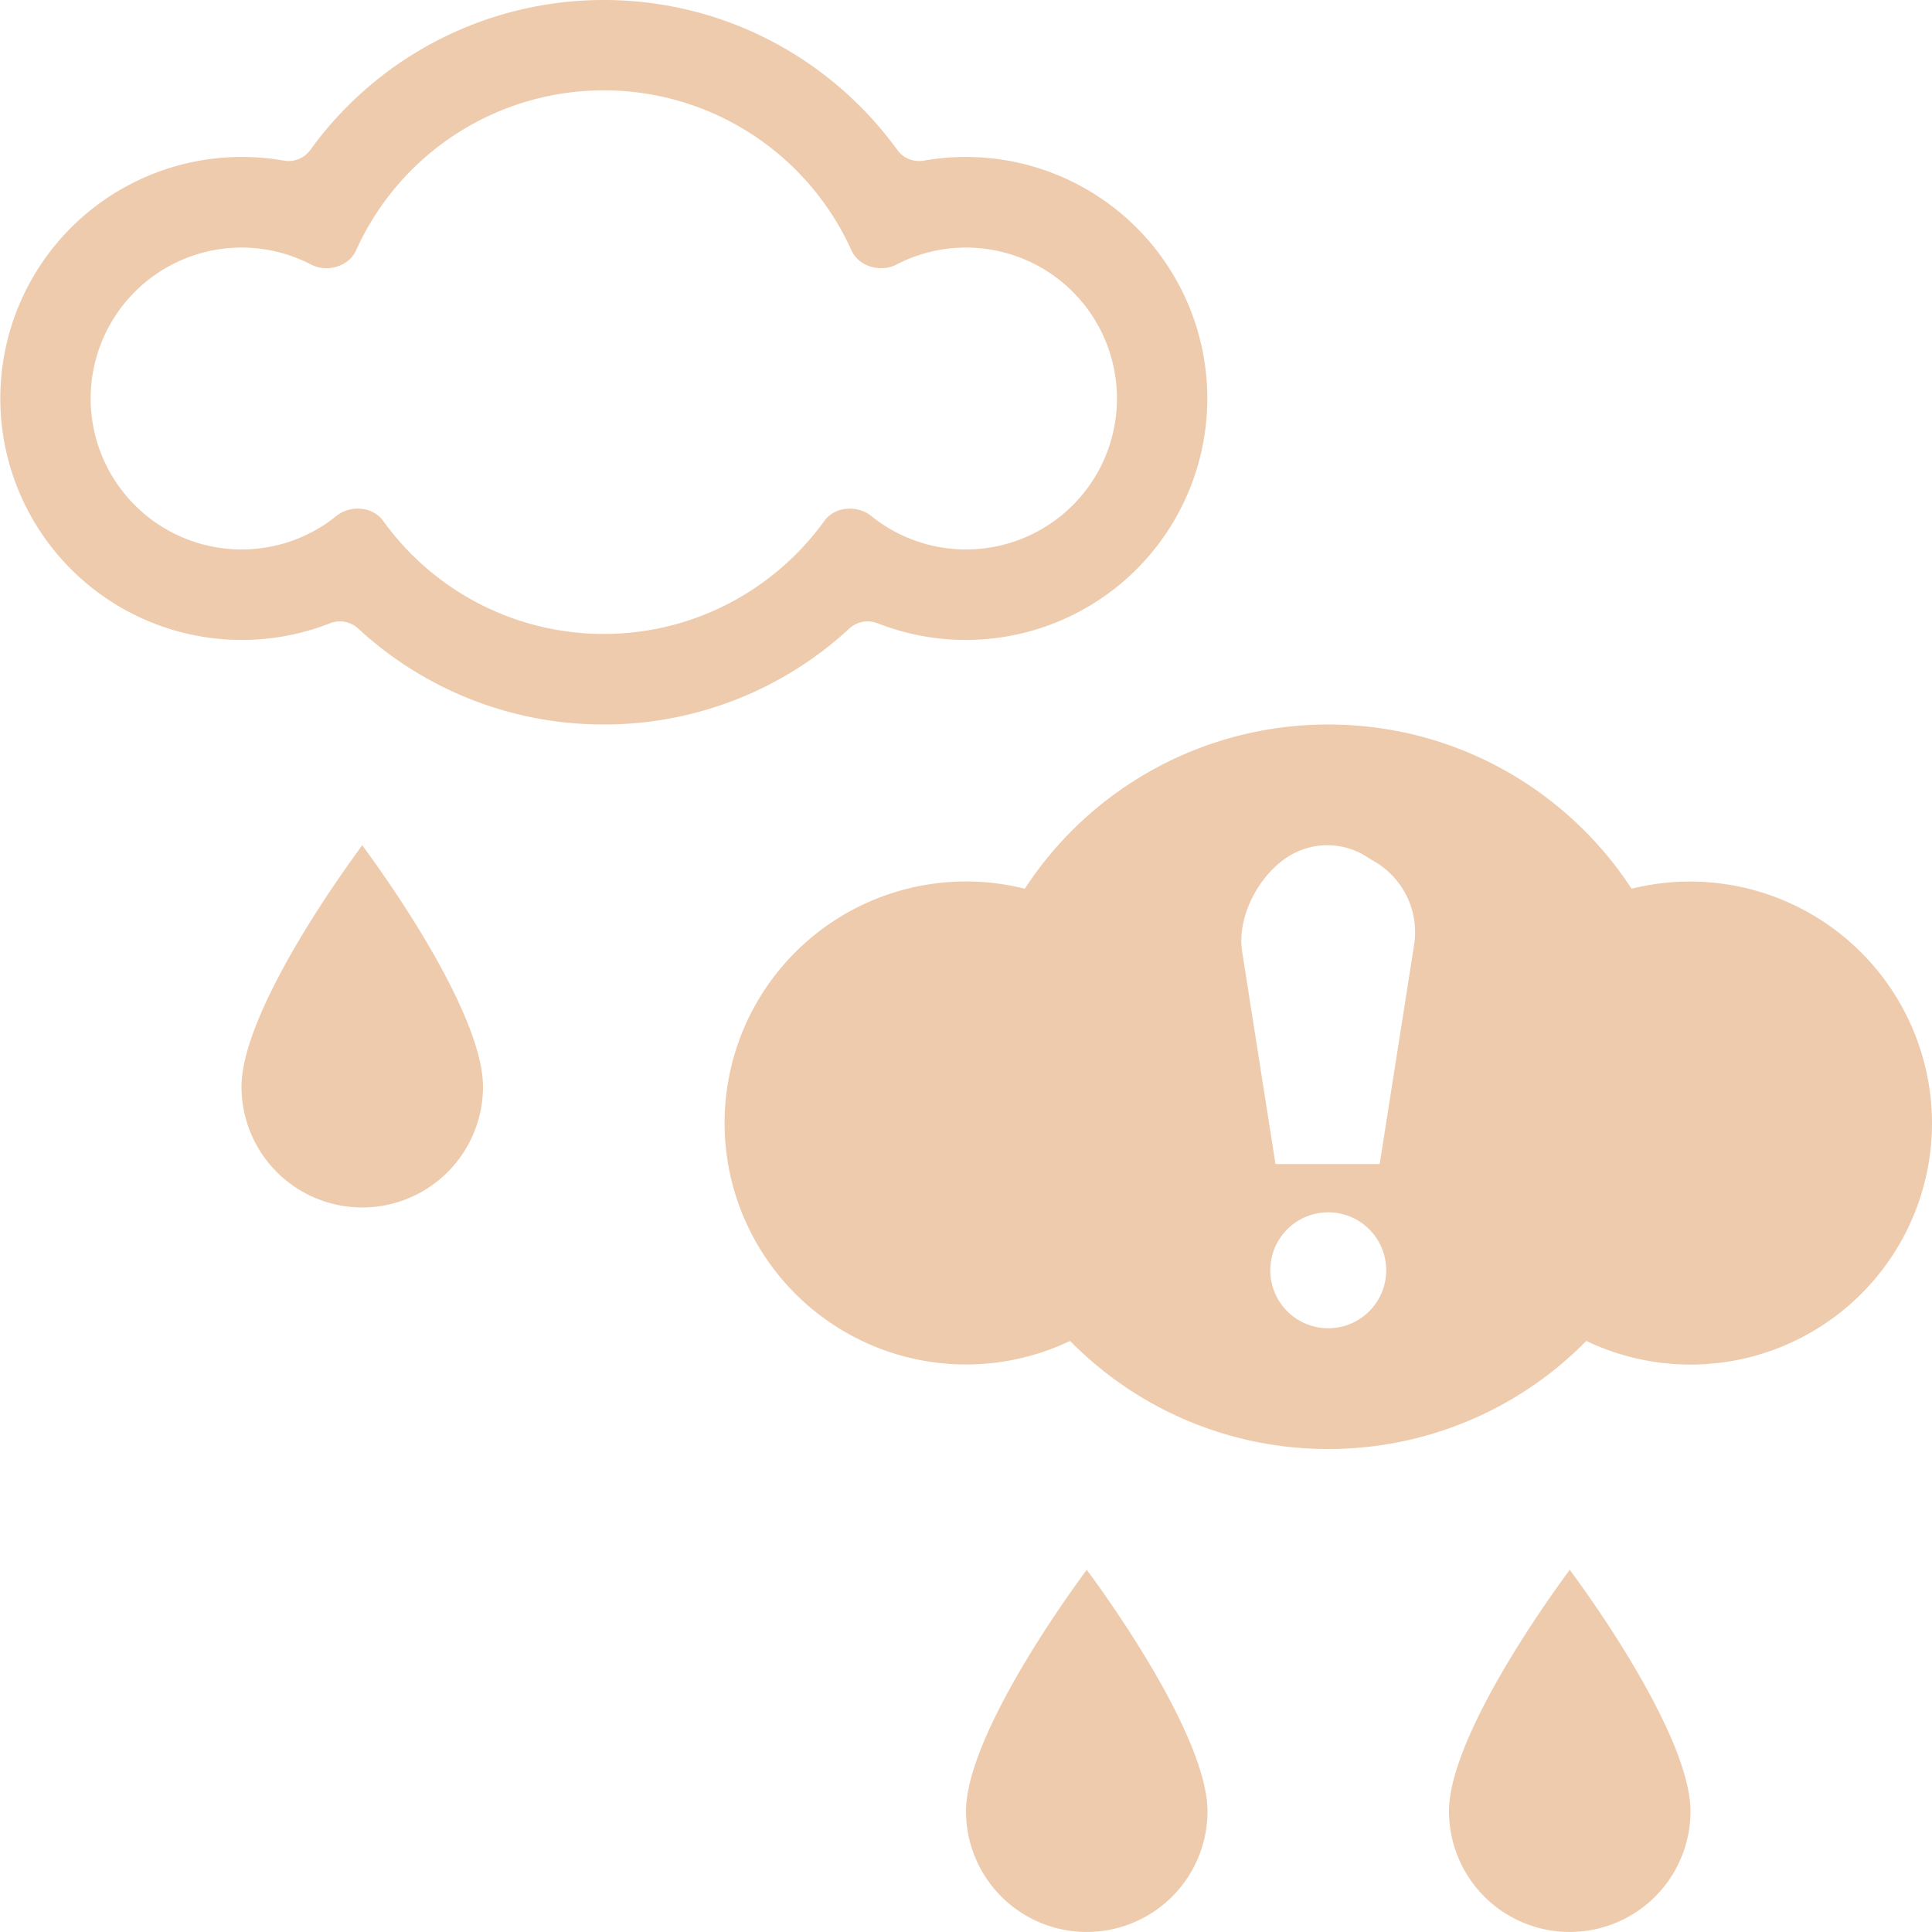 <svg xmlns="http://www.w3.org/2000/svg" width="16" height="16" fill="#EECBAD" class="qi-1035" viewBox="0 0 16 16">
  <path d="M8.293 15.707A1 1 0 0 1 8 15c0-.5.555-1.395 1-2 .445.605 1 1.5 1 2a1 1 0 0 1-1.707.707Zm-6-6A1 1 0 0 1 2 9c0-.5.555-1.395 1-2 .445.605 1 1.5 1 2a1 1 0 0 1-1.707.707Zm10 6A1 1 0 0 1 12 15c0-.5.555-1.395 1-2 .445.605 1 1.5 1 2a1 1 0 0 1-1.707.707ZM7.268 5.162a.224.224 0 0 0-.233.042A2.99 2.99 0 0 1 5 6a2.99 2.99 0 0 1-2.035-.796.224.224 0 0 0-.233-.042 2 2 0 1 1-.383-3.832.224.224 0 0 0 .22-.087A2.996 2.996 0 0 1 5 0c1 0 1.887.49 2.432 1.243.05.069.136.102.22.087a2 2 0 1 1-.383 3.832ZM5 5.25c.752 0 1.418-.37 1.827-.936.086-.12.273-.134.388-.041a1.25 1.25 0 1 0 .209-2.082c-.132.068-.312.017-.373-.118a2.25 2.25 0 0 0-4.102 0c-.06.135-.241.186-.372.118a1.25 1.25 0 1 0 .209 2.082c.114-.093.301-.079.387.04A2.247 2.247 0 0 0 5 5.25Zm8.137 5.855A2.99 2.99 0 0 1 11 12a2.99 2.99 0 0 1-2.138-.895 2 2 0 1 1-.375-3.745A2.997 2.997 0 0 1 11 6c1.052 0 1.977.541 2.512 1.36A2.004 2.004 0 0 1 16 9.3a2 2 0 0 1-2.863 1.805Zm-2.85-3.224.276 1.759h.863l.286-1.822a.677.677 0 0 0-.327-.682l-.056-.034a.607.607 0 0 0-.645-.018c-.26.157-.442.508-.397.797Zm1.193 2.639a.48.48 0 1 0-.96 0 .48.48 0 0 0 .96 0Z"/>
</svg>